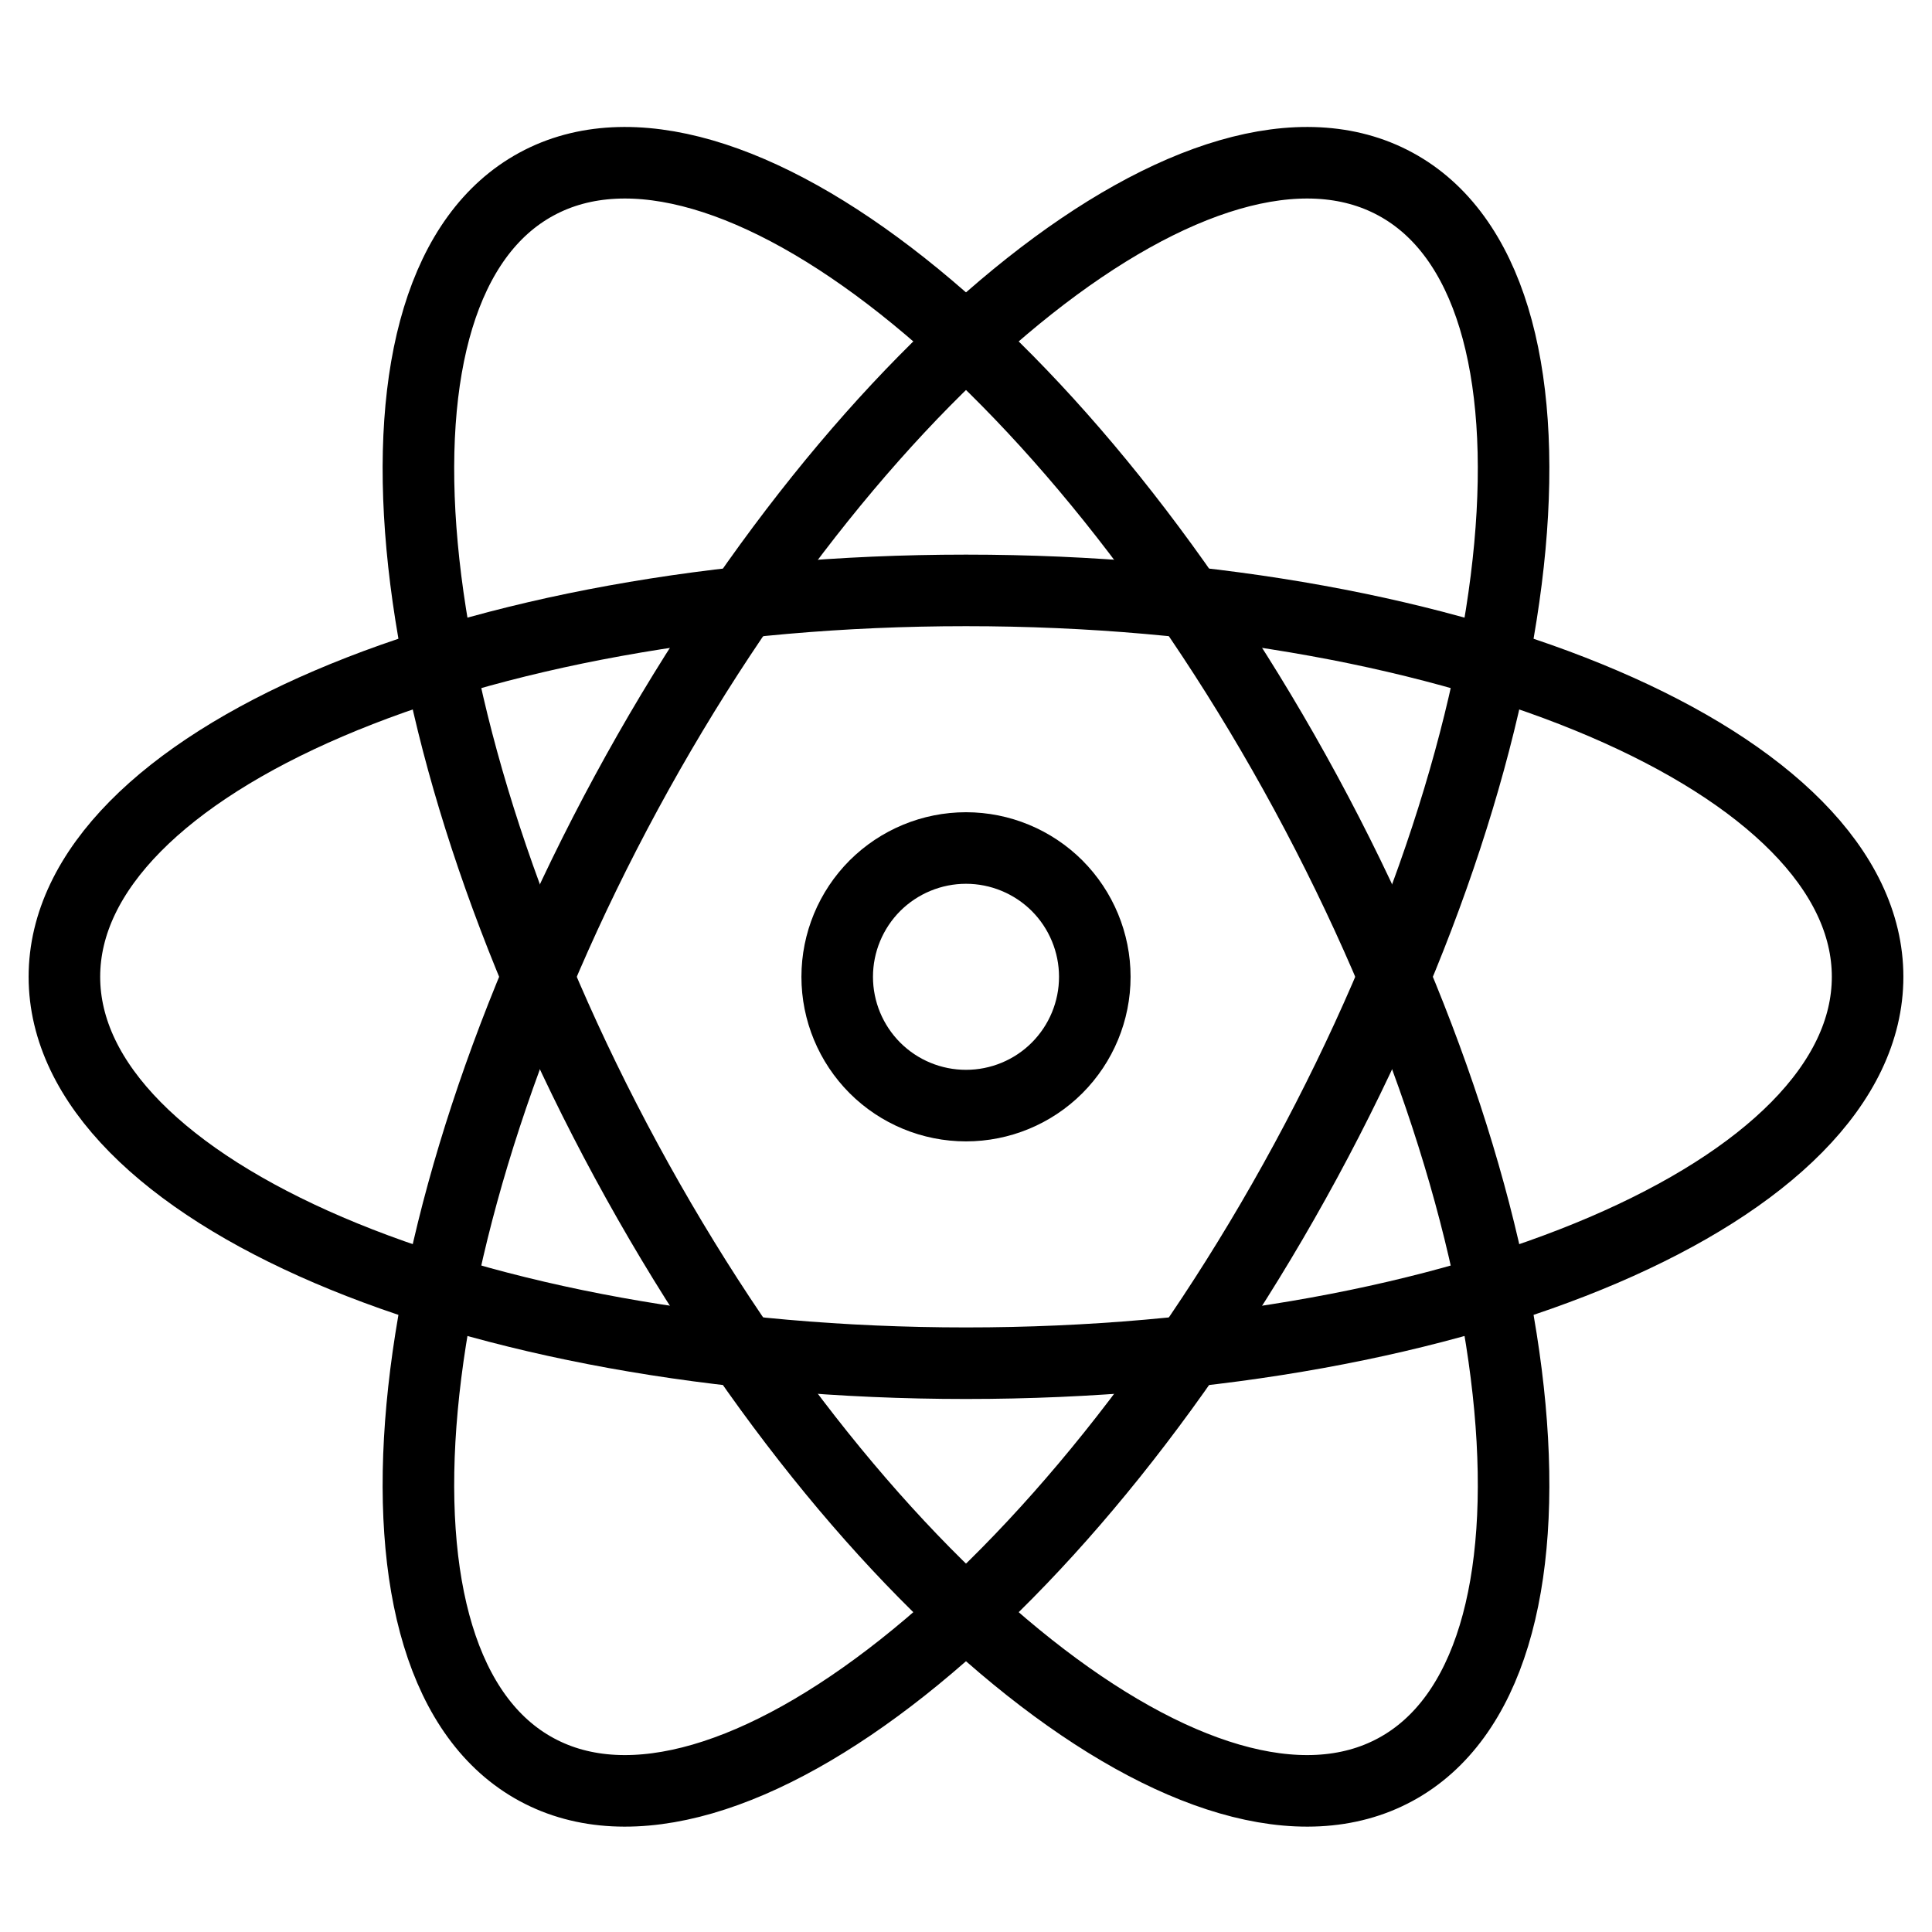 <svg width="27" height="27" viewBox="0 0 27 27" fill="none" xmlns="http://www.w3.org/2000/svg">
<path d="M26.1 13.651C26.1 16.634 20.459 19.051 13.5 19.051C6.541 19.051 0.9 16.634 0.9 13.651C0.9 10.669 6.541 8.251 13.5 8.251C20.459 8.251 26.1 10.669 26.1 13.651Z" stroke="black"/>
<path d="M7.499 24.73C10.121 26.152 14.933 22.342 18.248 16.223C21.562 10.103 22.124 3.992 19.501 2.572C16.879 1.15 12.067 4.961 8.752 11.079C5.438 17.199 4.876 23.31 7.499 24.73Z" stroke="black"/>
<path d="M19.501 24.73C16.879 26.152 12.067 22.342 8.752 16.223C5.438 10.103 4.876 3.992 7.499 2.572C10.121 1.15 14.933 4.961 18.248 11.079C21.562 17.199 22.124 23.31 19.501 24.73Z" stroke="black"/>
<path d="M11.7 13.651C11.7 14.129 11.89 14.586 12.227 14.924C12.565 15.262 13.023 15.451 13.5 15.451C13.977 15.451 14.435 15.262 14.773 14.924C15.11 14.586 15.3 14.129 15.3 13.651C15.3 13.174 15.11 12.716 14.773 12.378C14.435 12.041 13.977 11.851 13.5 11.851C13.023 11.851 12.565 12.041 12.227 12.378C11.89 12.716 11.7 13.174 11.7 13.651Z" stroke="black"/>
</svg>
